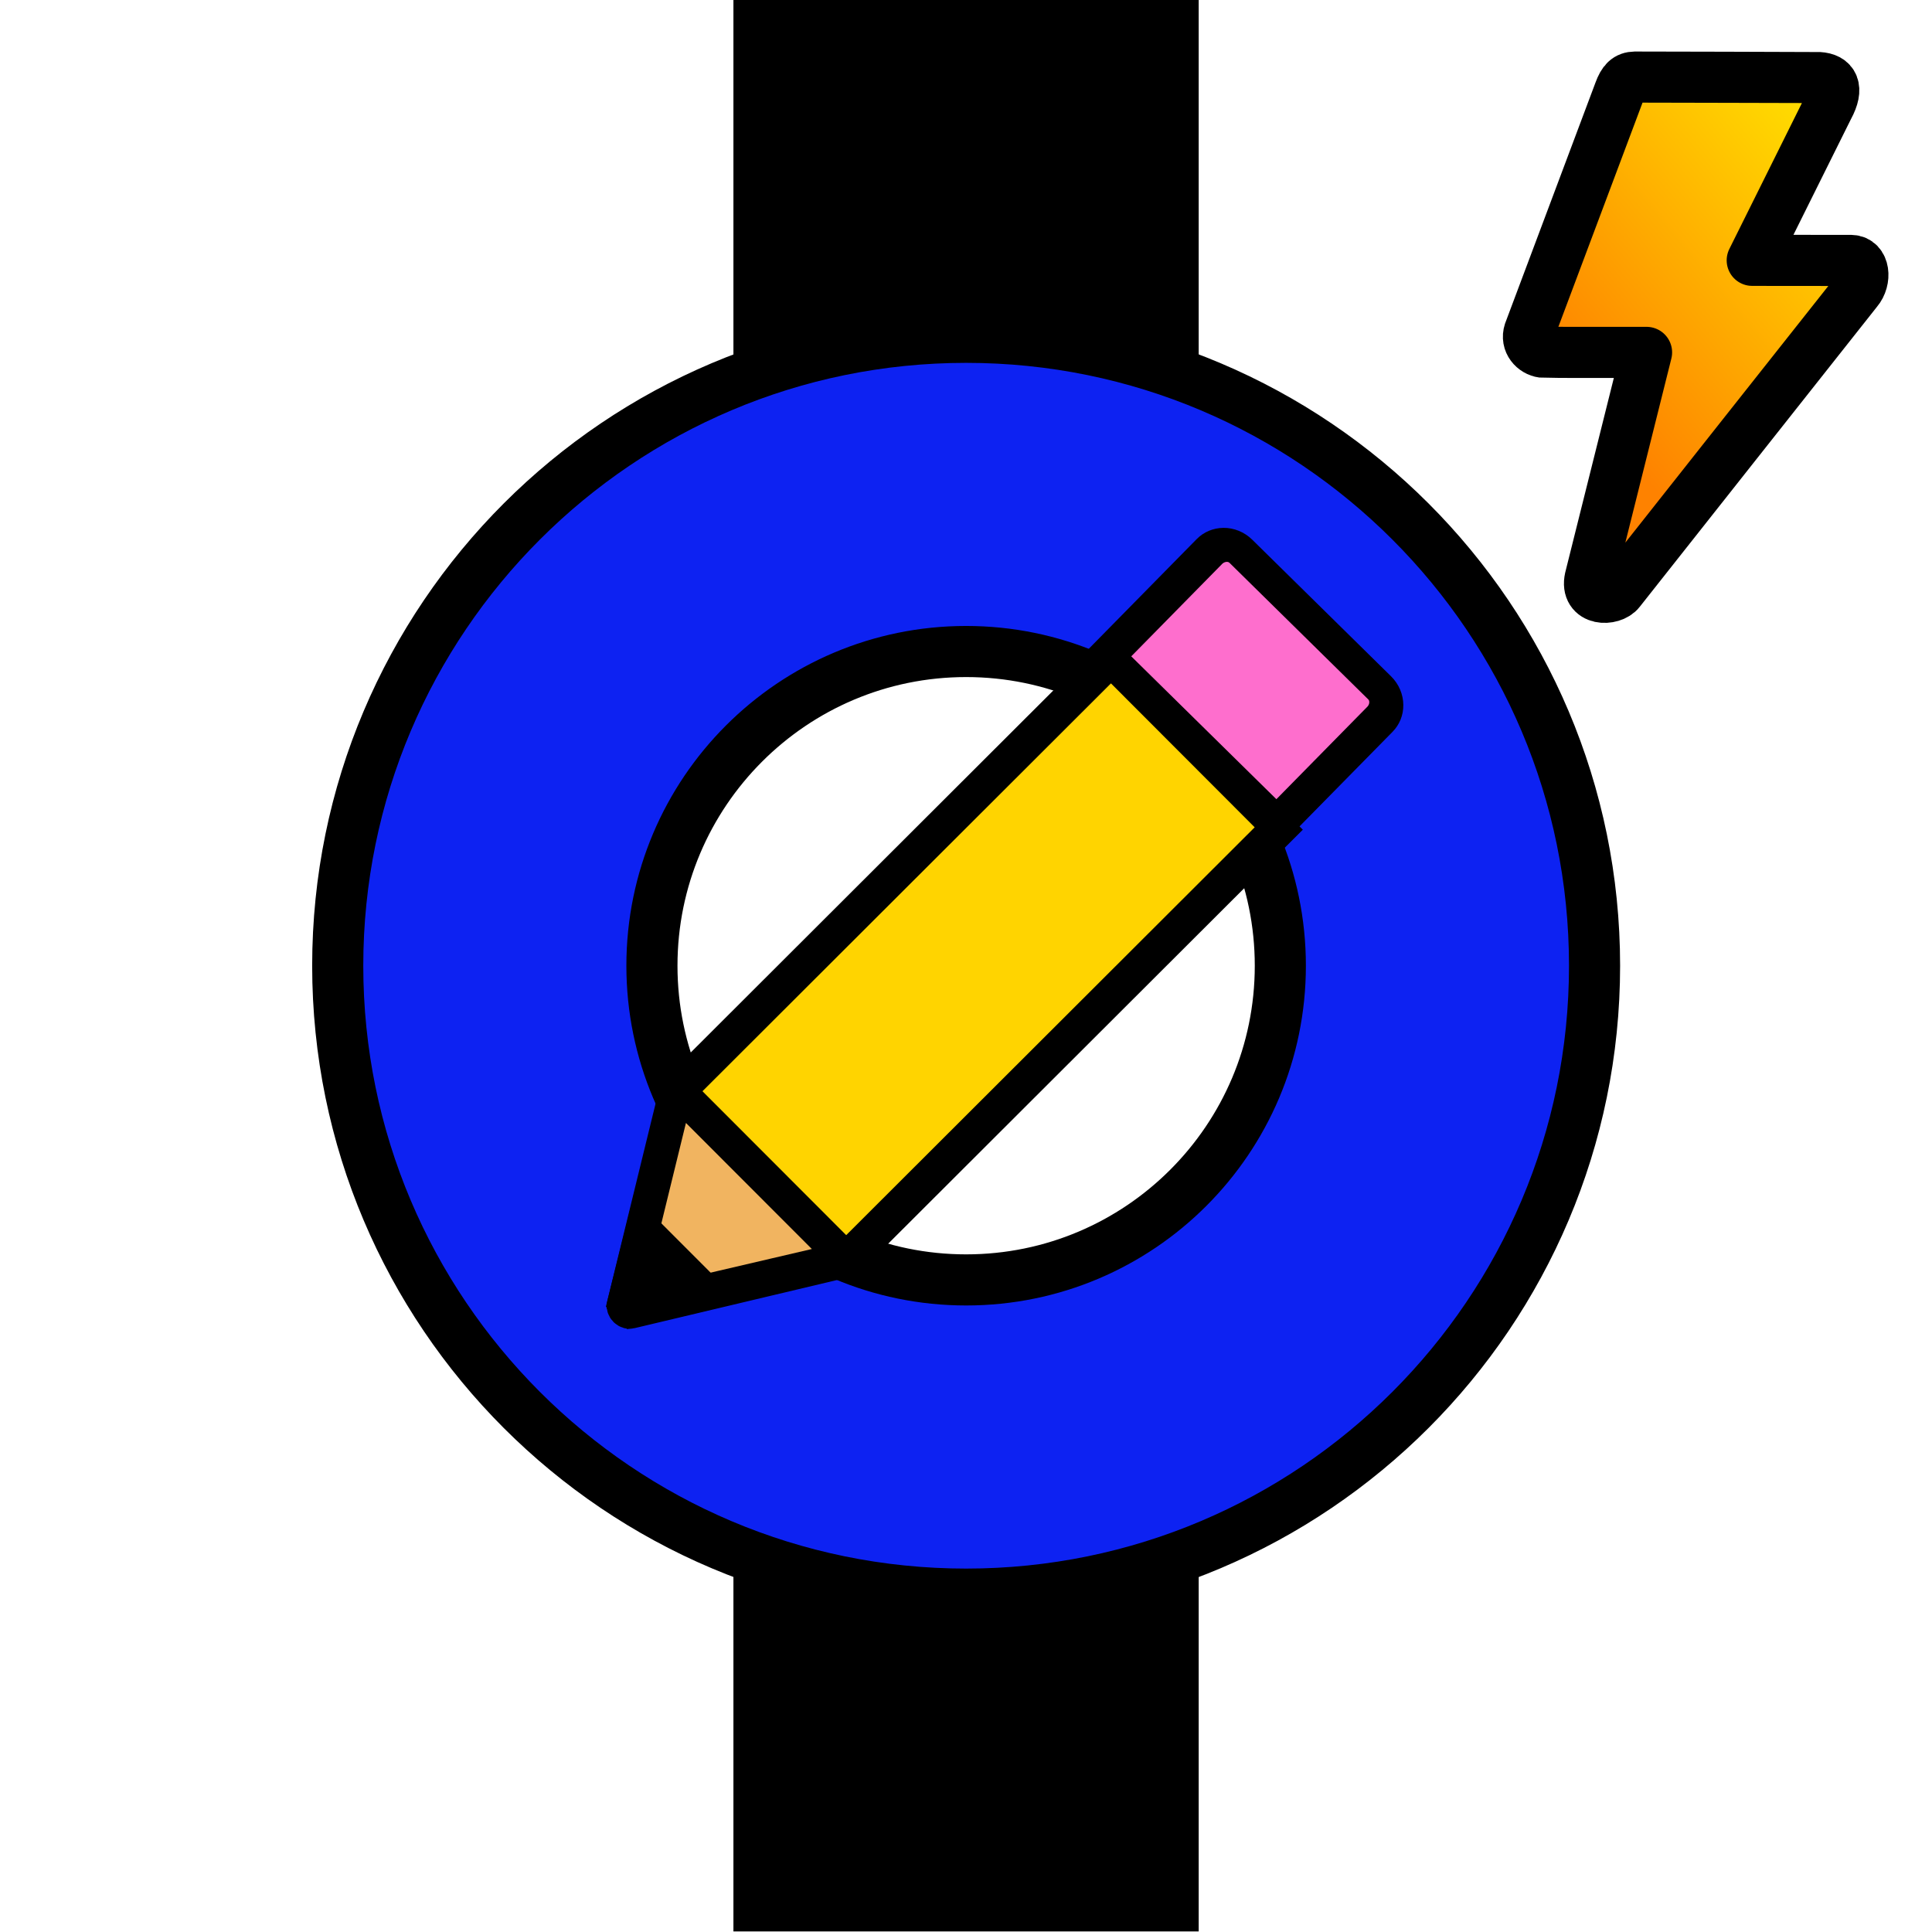<?xml version="1.0" encoding="UTF-8" standalone="no"?>
<!DOCTYPE svg PUBLIC "-//W3C//DTD SVG 1.1//EN" "http://www.w3.org/Graphics/SVG/1.1/DTD/svg11.dtd">
<svg width="100%" height="100%" viewBox="0 0 2363 2363" version="1.1" xmlns="http://www.w3.org/2000/svg" xmlns:xlink="http://www.w3.org/1999/xlink" xml:space="preserve" xmlns:serif="http://www.serif.com/" style="fill-rule:evenodd;clip-rule:evenodd;stroke-linecap:round;stroke-miterlimit:1.5;">
    <g transform="matrix(2.922,2.4962e-17,4.51901e-18,0.566,-2267.31,1917.34)">
        <path d="M1277.69,3.658C1206.8,133.684 1142.38,120.008 1082.94,3.221L1082.94,786.138L1277.69,786.138L1277.69,3.658Z"/>
    </g>
    <g transform="matrix(2.922,-2.4962e-17,4.51901e-18,-0.566,-2267.31,444.864)">
        <path d="M1277.69,3.658C1206.8,133.684 1142.38,120.008 1082.94,3.221L1082.94,786.138L1277.69,786.138L1277.69,3.658Z"/>
    </g>
    <g transform="matrix(1.946,0,0,1.946,-1116.76,-1117.27)">
        <g id="Commits">
            <path id="Commit-blue" serif:id="Commit blue" d="M1181.1,786.138C1399.09,786.138 1576.07,963.116 1576.07,1181.1C1576.07,1399.09 1399.09,1576.07 1181.1,1576.07C963.116,1576.07 786.138,1399.09 786.138,1181.1C786.138,963.116 963.116,786.138 1181.1,786.138ZM1181.1,983.62C1290.1,983.62 1378.58,1072.11 1378.58,1181.1C1378.58,1290.1 1290.1,1378.58 1181.1,1378.58C1072.11,1378.58 983.62,1290.1 983.62,1181.1C983.62,1072.11 1072.11,983.62 1181.1,983.62Z" style="fill:rgb(13,34,242);stroke:black;stroke-width:32.12px;"/>
        </g>
    </g>
    <g id="Reword" transform="matrix(4.068,0,0,4.068,-5533.61,-1796.88)">
        <g transform="matrix(0.707,0.708,-0.642,0.641,1033.43,-949.985)">
            <path d="M1662.6,925.781C1662.72,925.568 1662.78,925.322 1662.78,925.072L1662.78,723.158L1590.93,723.158L1590.93,925.079C1590.93,925.325 1590.99,925.566 1591.11,925.777C1593.51,930.182 1619.83,978.444 1625.42,988.705C1625.64,989.11 1626.04,989.359 1626.47,989.362C1626.9,989.364 1627.3,989.119 1627.52,988.716C1633.23,978.482 1660.13,930.214 1662.6,925.781Z" style="fill:rgb(255,212,0);stroke:black;stroke-width:10.73px;stroke-linecap:butt;"/>
        </g>
        <g transform="matrix(0.246,0,0,0.246,1360.39,441.748)">
            <path d="M826.463,1331.37L1033,1538.16L760.291,1601.81L826.463,1331.37Z" style="fill:rgb(241,180,96);stroke:black;stroke-width:41.67px;stroke-linecap:butt;"/>
        </g>
        <g transform="matrix(0.092,0,0,0.092,1477.72,688.945)">
            <path d="M826.463,1331.37L1033,1538.16L760.291,1601.81L826.463,1331.37Z" style="stroke:black;stroke-width:111.93px;stroke-linecap:butt;"/>
        </g>
        <g transform="matrix(1.27,1.25,-1.14,1.159,323.262,-2174.88)">
            <path d="M1695.66,615.424C1695.66,614.335 1695.27,613.29 1694.56,612.52C1693.86,611.75 1692.91,611.317 1691.91,611.317L1659.05,611.317C1658.06,611.317 1657.1,611.75 1656.4,612.52C1655.7,613.29 1655.3,614.335 1655.3,615.424L1655.3,642.39L1695.66,642.39L1695.66,615.424Z" style="fill:rgb(254,110,205);stroke:black;stroke-width:6px;stroke-linecap:butt;"/>
        </g>
    </g>
    <g id="Exec-Flag" serif:id="Exec Flag" transform="matrix(1,0,-1.35525e-20,1,894.655,-767.756)">
        <path d="M1119.23,1198.76C1119.23,1198.76 1050.51,1473.55 1050.17,1475.08C1044.05,1502.89 1077.13,1502.69 1086.39,1490.54C1086.97,1489.78 1374.29,1126.24 1376.74,1123.37C1388.09,1110.08 1385.91,1086.55 1369.53,1086.3C1368.85,1086.29 1248.46,1086.18 1248.46,1086.18C1248.46,1086.18 1340.71,900.483 1341.61,898.829C1354.53,874.982 1347.34,863.634 1329.97,862.612C1328.19,862.507 1106.1,862.013 1105.08,862.029C1095.55,862.184 1090.67,867.103 1086.12,879.469C1085.33,881.618 976.153,1172.29 975.767,1173.45C971.427,1186.57 981.597,1197.16 992.051,1198.52C995.208,1198.93 1119.23,1198.76 1119.23,1198.76Z" style="fill:url(#_Linear1);stroke:black;stroke-width:62.5px;stroke-linejoin:round;"/>
    </g>
    <defs>
        <linearGradient id="_Linear1" x1="0" y1="0" x2="1" y2="0" gradientUnits="userSpaceOnUse" gradientTransform="matrix(-339.257,280.38,-436.121,-527.704,1383.83,984.936)"><stop offset="0" style="stop-color:rgb(255,220,0);stop-opacity:1"/><stop offset="1" style="stop-color:rgb(254,130,0);stop-opacity:1"/></linearGradient>
    </defs>
</svg>
